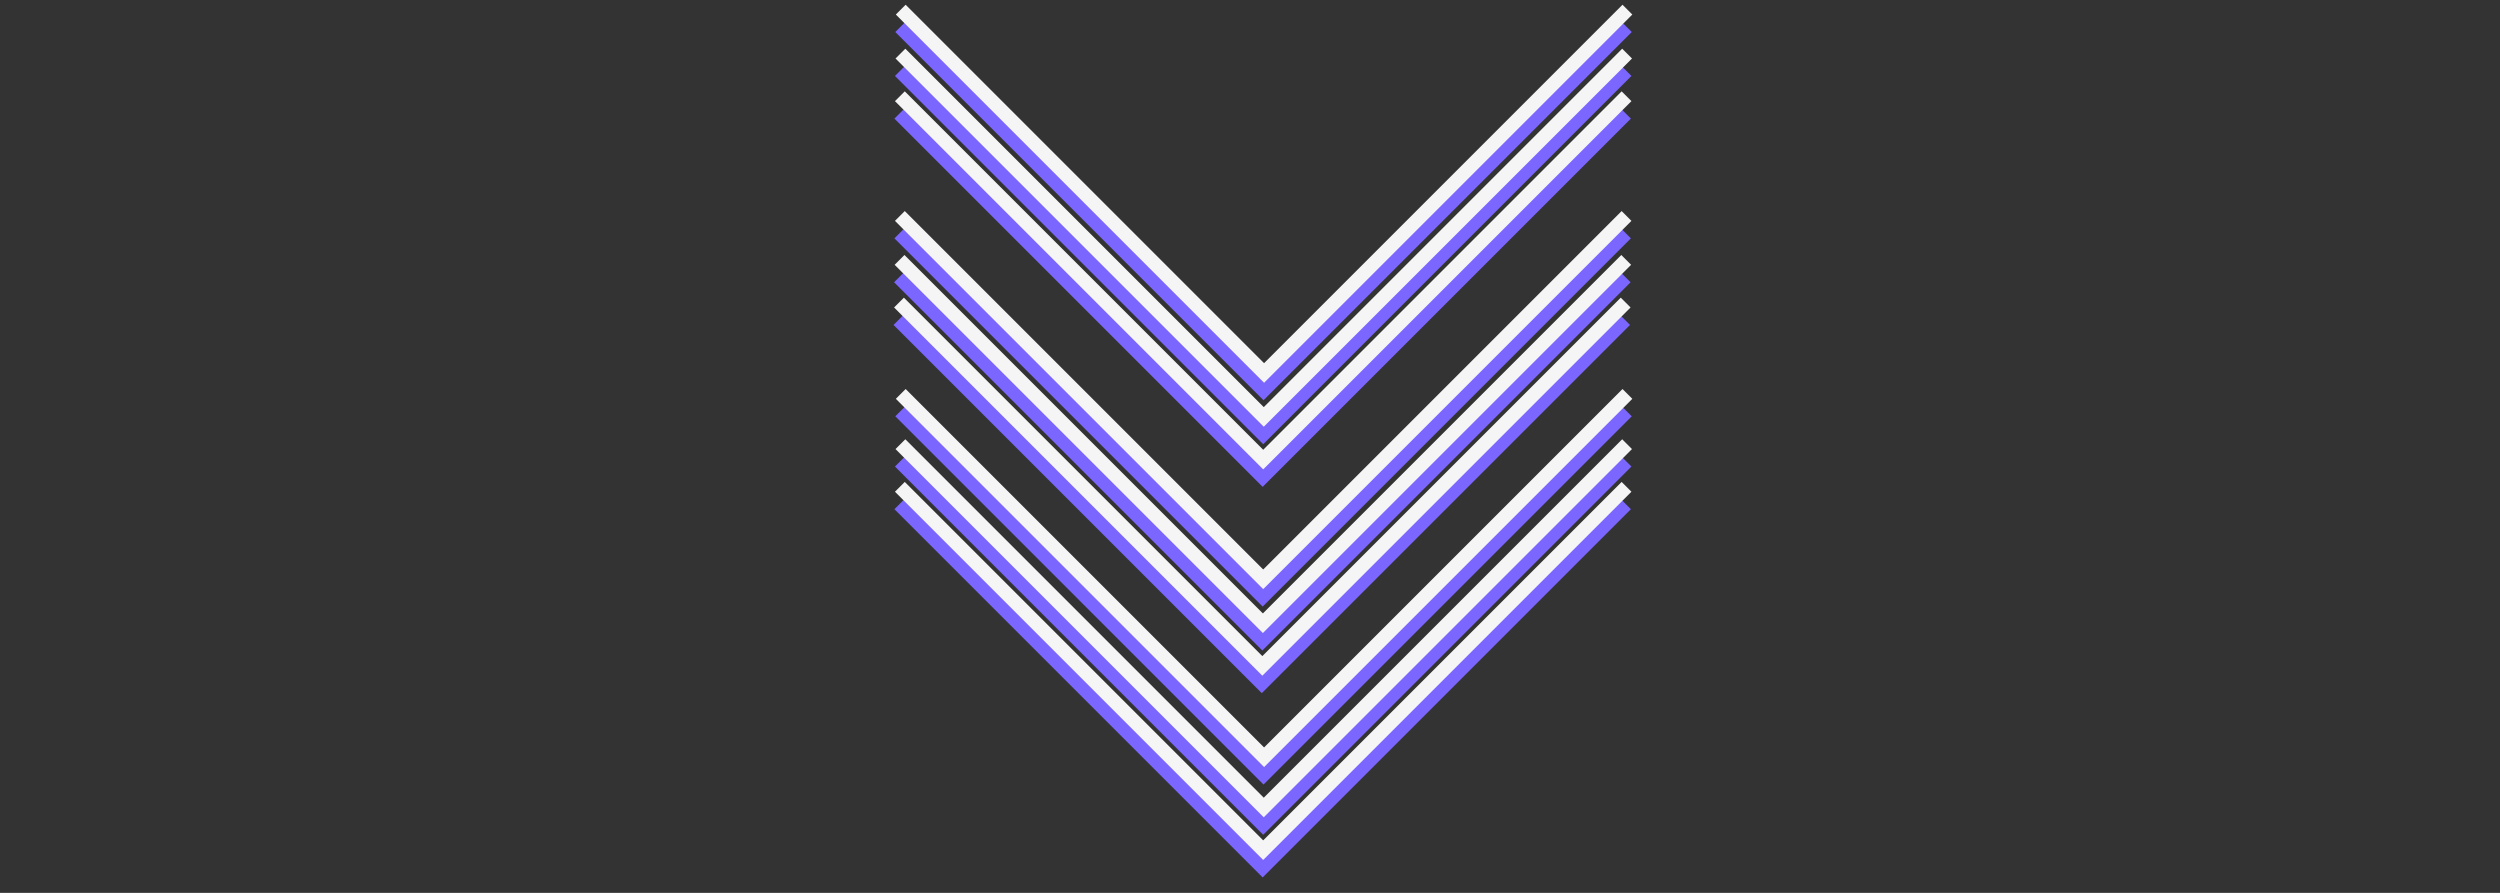 <?xml version="1.0" encoding="UTF-8" standalone="no"?>
<!-- Created with Inkscape (http://www.inkscape.org/) -->

<svg
   width="210mm"
   height="75mm"
   viewBox="0 0 210 75"
   version="1.1"
   id="svg5"
   sodipodi:docname="fleche.svg"
   inkscape:version="1.1 (c68e22c387, 2021-05-23)"
   xmlns:inkscape="http://www.inkscape.org/namespaces/inkscape"
   xmlns:sodipodi="http://sodipodi.sourceforge.net/DTD/sodipodi-0.dtd"
   xmlns="http://www.w3.org/2000/svg"
   xmlns:svg="http://www.w3.org/2000/svg">
  <rect x="0" y="0" width="210" height="75" fill="#333333" stroke="none"/>
  <sodipodi:namedview
     id="namedview7"
     pagecolor="#505050"
     bordercolor="#eeeeee"
     borderopacity="1"
     inkscape:pageshadow="0"
     inkscape:pageopacity="0"
     inkscape:pagecheckerboard="0"
     inkscape:document-units="mm"
     showgrid="false"
     inkscape:zoom="0.58083614"
     inkscape:cx="396.8417"
     inkscape:cy="560.39901"
     inkscape:window-width="1920"
     inkscape:window-height="1017"
     inkscape:window-x="1592"
     inkscape:window-y="-8"
     inkscape:window-maximized="1"
     inkscape:current-layer="layer1" />
  <defs
     id="defs2" />
  <g
     inkscape:label="Calque 1"
     inkscape:groupmode="layer"
     id="layer1">
    <path
       style="fill:none;stroke:#7b66ff;stroke-width:1.165;stroke-linecap:butt;stroke-linejoin:miter;stroke-miterlimit:4;stroke-dasharray:none;stroke-opacity:1"
       d="M 75.617,2.278 106.136,32.798 136.656,2.278"
       id="path857" />
    <path
       style="fill:none;stroke:#7b66ff;stroke-width:1.165;stroke-linecap:butt;stroke-linejoin:miter;stroke-miterlimit:4;stroke-dasharray:none;stroke-opacity:1"
       d="M 75.589,5.969 106.109,36.489 136.629,5.969"
       id="path857-7" />
    <path
       style="fill:none;stroke:#7b66ff;stroke-width:1.165;stroke-linecap:butt;stroke-linejoin:miter;stroke-miterlimit:4;stroke-dasharray:none;stroke-opacity:1"
       d="M 75.543,9.553 106.063,40.073 136.583,9.553"
       id="path857-7-3" />
    <path
       style="fill:none;stroke:#7b66ff;stroke-width:1.165;stroke-linecap:butt;stroke-linejoin:miter;stroke-miterlimit:4;stroke-dasharray:none;stroke-opacity:1"
       d="M 75.543,19.607 106.063,50.127 136.583,19.607"
       id="path857-0" />
    <path
       style="fill:none;stroke:#7b66ff;stroke-width:1.165;stroke-linecap:butt;stroke-linejoin:miter;stroke-miterlimit:4;stroke-dasharray:none;stroke-opacity:1"
       d="M 75.516,23.299 106.036,53.819 136.556,23.299"
       id="path857-7-7" />
    <path
       style="fill:none;stroke:#7b66ff;stroke-width:1.165;stroke-linecap:butt;stroke-linejoin:miter;stroke-miterlimit:4;stroke-dasharray:none;stroke-opacity:1"
       d="m 75.469,26.883 30.52,30.52 30.52,-30.52"
       id="path857-7-3-7" />
    <path
       style="fill:none;stroke:#7b66ff;stroke-width:1.165;stroke-linecap:butt;stroke-linejoin:miter;stroke-miterlimit:4;stroke-dasharray:none;stroke-opacity:1"
       d="M 75.617,34.557 106.136,65.077 136.656,34.557"
       id="path857-0-8" />
    <path
       style="fill:none;stroke:#7b66ff;stroke-width:1.165;stroke-linecap:butt;stroke-linejoin:miter;stroke-miterlimit:4;stroke-dasharray:none;stroke-opacity:1"
       d="M 75.589,38.777 106.109,69.297 136.629,38.777"
       id="path857-7-7-3" />
    <path
       style="fill:none;stroke:#7b66ff;stroke-width:1.165;stroke-linecap:butt;stroke-linejoin:miter;stroke-miterlimit:4;stroke-dasharray:none;stroke-opacity:1"
       d="m 75.543,42.362 30.52,30.52 30.52,-30.52"
       id="path857-7-3-7-6" />
    <path
       style="fill:none;stroke:#f5f5f5;stroke-width:1.165;stroke-linecap:butt;stroke-linejoin:miter;stroke-miterlimit:4;stroke-dasharray:none;stroke-opacity:1"
       d="M 75.663,0.81 106.183,31.33 136.703,0.81"
       id="path857-5" />
    <path
       style="fill:none;stroke:#f5f5f5;stroke-width:1.165;stroke-linecap:butt;stroke-linejoin:miter;stroke-miterlimit:4;stroke-dasharray:none;stroke-opacity:1"
       d="M 75.636,4.502 106.156,35.022 136.676,4.502"
       id="path857-7-1" />
    <path
       style="fill:none;stroke:#f5f5f5;stroke-width:1.165;stroke-linecap:butt;stroke-linejoin:miter;stroke-miterlimit:4;stroke-dasharray:none;stroke-opacity:1"
       d="M 75.589,8.086 106.109,38.606 136.629,8.086"
       id="path857-7-3-2" />
    <path
       style="fill:none;stroke:#f5f5f5;stroke-width:1.165;stroke-linecap:butt;stroke-linejoin:miter;stroke-miterlimit:4;stroke-dasharray:none;stroke-opacity:1"
       d="M 75.589,18.14 106.109,48.66 136.629,18.14"
       id="path857-0-2" />
    <path
       style="fill:none;stroke:#f5f5f5;stroke-width:1.165;stroke-linecap:butt;stroke-linejoin:miter;stroke-miterlimit:4;stroke-dasharray:none;stroke-opacity:1"
       d="M 75.562,21.831 106.082,52.351 136.602,21.831"
       id="path857-7-7-8" />
    <path
       style="fill:none;stroke:#f5f5f5;stroke-width:1.165;stroke-linecap:butt;stroke-linejoin:miter;stroke-miterlimit:4;stroke-dasharray:none;stroke-opacity:1"
       d="m 75.516,25.416 30.52,30.52 30.52,-30.52"
       id="path857-7-3-7-2" />
    <path
       style="fill:none;stroke:#f5f5f5;stroke-width:1.165;stroke-linecap:butt;stroke-linejoin:miter;stroke-miterlimit:4;stroke-dasharray:none;stroke-opacity:1"
       d="M 75.663,33.089 106.183,63.609 136.703,33.089"
       id="path857-0-8-0" />
    <path
       style="fill:none;stroke:#f5f5f5;stroke-width:1.165;stroke-linecap:butt;stroke-linejoin:miter;stroke-miterlimit:4;stroke-dasharray:none;stroke-opacity:1"
       d="M 75.636,37.31 106.156,67.83 136.676,37.31"
       id="path857-7-7-3-4" />
    <path
       style="fill:none;stroke:#f5f5f5;stroke-width:1.165;stroke-linecap:butt;stroke-linejoin:miter;stroke-miterlimit:4;stroke-dasharray:none;stroke-opacity:1"
       d="M 75.589,40.894 106.109,71.414 136.629,40.894"
       id="path857-7-3-7-6-8" />
  </g>
</svg>
